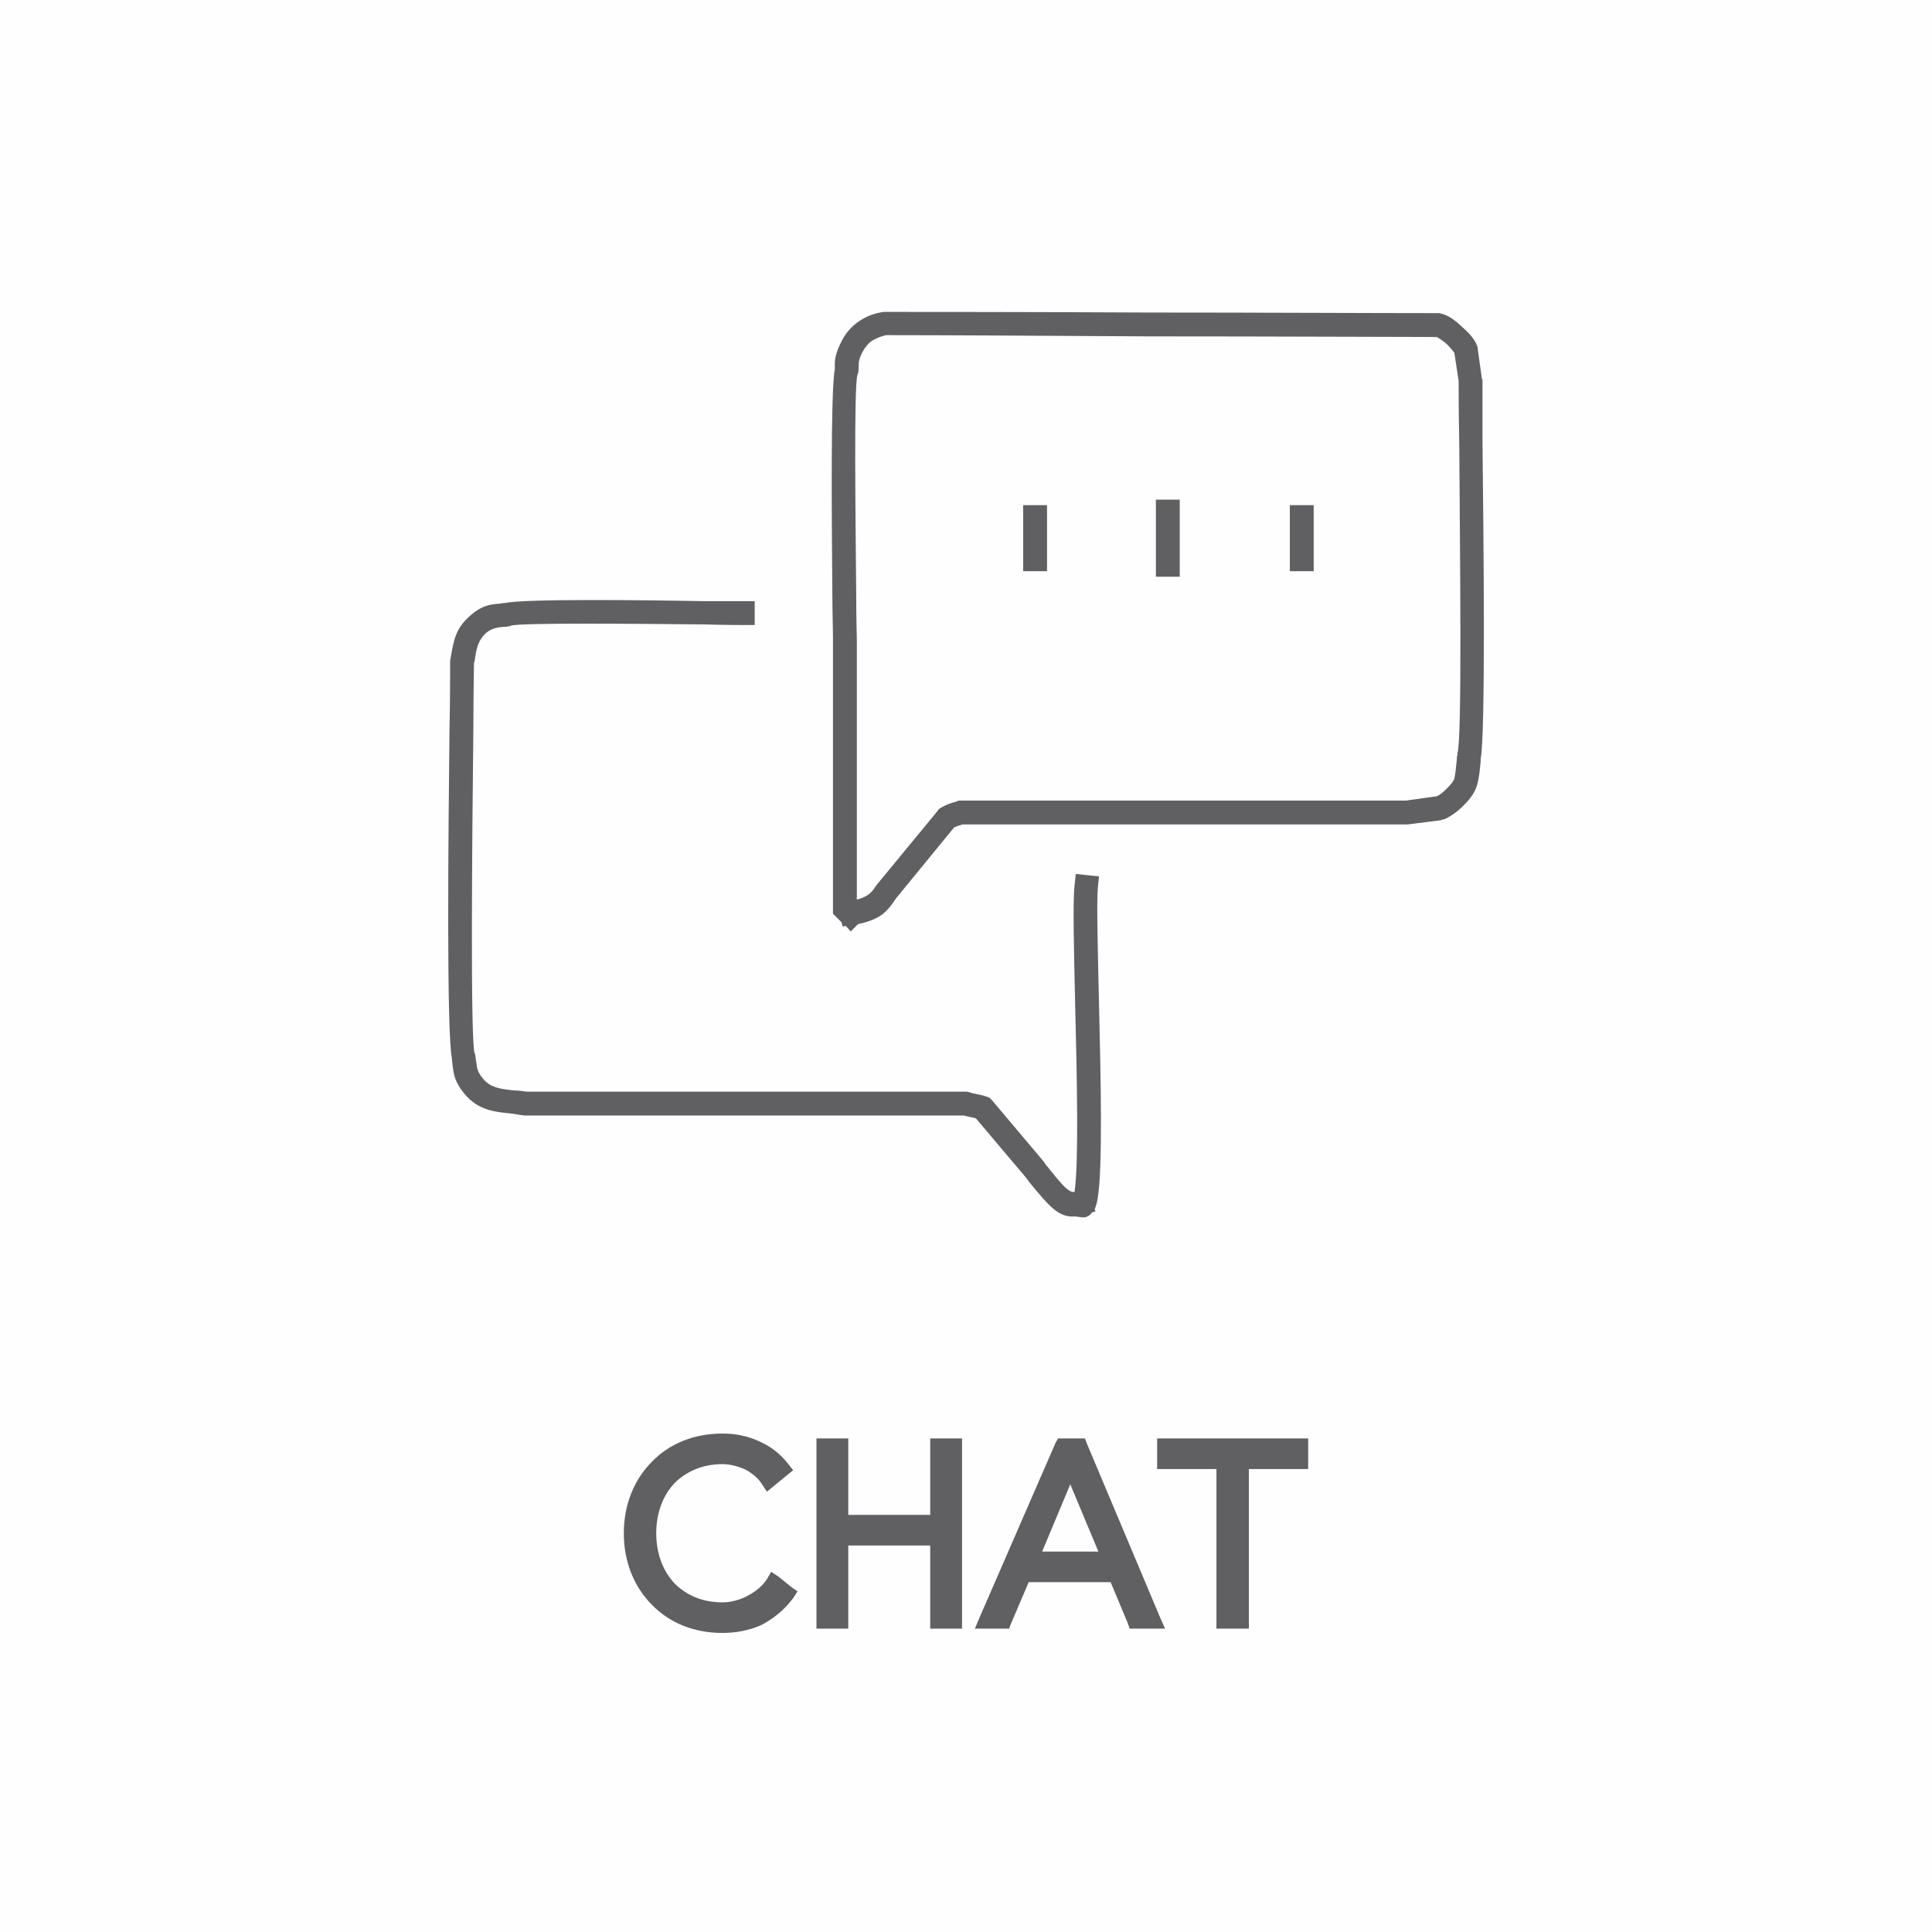 <?xml version="1.0" encoding="UTF-8"?>
<!DOCTYPE svg PUBLIC "-//W3C//DTD SVG 1.1//EN" "http://www.w3.org/Graphics/SVG/1.1/DTD/svg11.dtd">
<!-- Creator: CorelDRAW X7 -->
<svg xmlns="http://www.w3.org/2000/svg" xml:space="preserve" width="3.387in" height="3.387in" version="1.1" shape-rendering="geometricPrecision" text-rendering="geometricPrecision" image-rendering="optimizeQuality" fill-rule="evenodd" clip-rule="evenodd"
viewBox="0 0 3159 3159"
 xmlns:xlink="http://www.w3.org/1999/xlink">
 <g id="Layer_x0020_1">
  <g id="_2504588685696">
   <polygon fill="#FEFEFE" points="0,0 3159,0 3159,3159 0,3159 "/>
   <path fill="#606062" fill-rule="nonzero" d="M1066 2390c28,-29 68,-46 115,-46 22,0 42,4 61,13l0 0c18,8 34,20 47,37l8 10 -10 8 -22 18 -11 9 -8 -12c-6,-10 -16,-18 -27,-24 -11,-5 -24,-9 -38,-9 -32,0 -59,12 -78,31 -19,20 -30,49 -30,82 0,33 11,62 30,82 19,19 45,31 78,31 14,0 29,-4 42,-11 13,-7 24,-16 31,-27l7 -12 12 8 21 17 10 7 -7 11c-15,20 -33,34 -52,44 -20,9 -42,13 -64,13 -47,0 -87,-17 -115,-46 -29,-29 -46,-70 -46,-117 0,-47 17,-88 46,-117zm10 27c-19,23 -30,54 -30,90 0,33 10,62 26,84 -16,-23 -25,-52 -25,-84 0,-35 11,-66 29,-90zm147 221c3,-2 7,-3 11,-5 12,-6 24,-14 34,-26l-1 0c-8,10 -19,18 -32,25 -4,2 -8,4 -12,6zm5 -259c1,0 2,1 3,1 10,6 20,13 28,22l1 -1c-8,-9 -18,-16 -28,-21l-1 0c-1,0 -2,-1 -3,-1zm133 258l0 0 0 -123 0 -11 0 -2 0 -11 0 -112 0 0 0 259zm13 26l-26 0 -13 0 0 -13 0 -285 0 -13 13 0 26 0 13 0 0 13 0 112 134 0 0 -112 0 -13 13 0 26 0 13 0 0 13 0 285 0 13 -13 0 -26 0 -13 0 0 -13 0 -123 -134 0 0 123 0 13 -13 0zm173 -162l0 2 0 11 0 123 0 0 0 -259 0 0 0 112 0 11zm135 86l-29 68 -3 8 -9 0 -27 0 -20 0 8 -19 124 -285 4 -7 8 0 27 0 9 0 3 8 120 285 8 18 -20 0 -29 0 -9 0 -3 -9 -28 -67 -134 0zm152 -24l3 6 27 68 2 0 -59 -141 20 49 7 18 0 0zm-38 -26l-46 -110 -46 110 92 0zm193 -135l-84 0 -13 0 0 -13 0 -24 0 -13 13 0 221 0 13 0 0 13 0 24 0 13 -13 0 -84 0 0 248 0 13 -13 0 -27 0 -13 0 0 -13 0 -248zm26 -24l0 11 0 248 1 0 0 -248 0 -11 -1 0z"/>
   <path fill="#606062" d="M1181 2357c-86,0 -148,62 -148,150 0,86 60,150 148,150 42,0 78,-15 106,-52l-22 -17c-17,27 -52,45 -84,45 -74,0 -121,-55 -121,-126 0,-72 48,-126 121,-126 32,0 60,15 76,39l22 -18c-25,-32 -59,-45 -98,-45zm167 293l26 0 0 -136 160 0 0 136 26 0 0 -285 -26 0 0 125 -160 0 0 -125 -26 0 0 285zm293 0l33 -76 151 0 31 76 29 0 -120 -285 -27 0 -124 285 27 0zm110 -256l64 156 -131 0 67 -156zm154 -5l97 0 0 261 27 0 0 -261 97 0 0 -24 -221 0 0 24z"/>
   <path fill="#606062" fill-rule="nonzero" d="M1929 924l0 19 -39 0 0 -19 0 -88 0 -19 39 0 0 19 0 88zm-546 590l-5 1 -2 -7 -9 -9 -5 -5 0 -8 0 -441c0,-19 -1,-42 -1,-71 -1,-120 -3,-337 4,-370 0,-3 0,-5 0,-7 0,-10 1,-19 11,-39l0 0c7,-14 17,-25 29,-33 12,-8 25,-13 40,-15l2 0 1 0c45,0 234,0 429,1 181,0 367,1 475,1l2 0 3 1c10,2 23,11 33,21 12,10 22,22 25,31l1 2 0 2 7 50 1 2 0 1c0,24 0,58 0,101 2,170 5,477 -3,518 0,1 0,2 0,4 -1,9 -2,26 -6,39 -3,11 -11,22 -20,31 -12,13 -28,23 -35,25l-2 0 -1 1 -55 7 -2 0 -1 0 -725 0 -3 1c-4,1 -7,2 -11,4l-95 116 0 0c-1,2 -3,4 -4,6 -12,16 -21,28 -58,36l-12 12 -8 -9zm18 -43c18,-5 23,-11 29,-19 1,-2 3,-4 5,-7l0 0 98 -119 2 -3 3 -2c9,-5 14,-7 21,-9 3,-1 5,-1 6,-2l3 -1 3 0 728 0 50 -7c4,-1 11,-7 18,-14 5,-5 10,-11 11,-15 2,-8 3,-23 4,-31 0,-3 0,-5 1,-7l0 -1 0 -2c8,-23 4,-336 3,-508 -1,-50 -1,-90 -1,-101l-7 -46c-2,-3 -7,-9 -13,-15 -6,-5 -12,-9 -16,-11 -62,0 -270,-1 -472,-1 -169,-1 -334,-2 -428,-2 -9,2 -16,5 -23,9 -6,4 -11,10 -16,19l0 0c-6,12 -6,17 -6,22 0,3 0,7 -1,13l-1 1 0 1c-6,18 -3,239 -2,361 0,37 1,66 1,71l0 426zm365 519l-8 -1c-27,2 -41,-15 -75,-56l-5 -7 0 0 -82 -97c-2,-1 -5,-2 -7,-2 -5,-1 -9,-2 -13,-3l-716 0 -1 0 -2 0c-6,-1 -13,-2 -19,-3 -29,-3 -56,-5 -79,-33 -16,-20 -17,-31 -19,-46 0,-3 -1,-6 -1,-11l0 0c-9,-42 -6,-363 -4,-541 1,-46 1,-82 1,-107l0 -1 0 -2 1 -5 0 0c5,-29 8,-49 35,-71 18,-15 32,-16 46,-17 3,-1 5,-1 8,-1 31,-7 220,-5 326,-3 25,0 45,0 63,0l19 0 0 39 -19 0c-5,0 -30,0 -63,-1 -107,-1 -300,-3 -317,2l-1 1 -2 0c-3,1 -7,1 -10,1 -8,1 -17,2 -26,9 -15,13 -17,27 -20,47l0 0 -1 3c0,13 -1,53 -1,106 -2,180 -5,509 2,532l1 2 0 1c1,5 1,9 2,13 1,8 1,14 11,26 12,15 31,17 51,19 7,0 13,1 20,2l718 0 2 0 4 1c3,1 7,2 12,3 5,1 10,2 16,4l5 2 4 4 86 102 0 1 5 6c21,26 31,39 41,41l2 0 1 0c7,-48 4,-186 1,-306 -2,-89 -4,-168 -1,-195l2 -19 38 4 -2 19c-2,25 0,102 2,190 3,124 6,267 -2,316 -1,8 -3,14 -5,19l1 4 -5 1c-5,7 -11,10 -20,8zm382 -1075l0 19 -39 0 0 -19 0 -69 0 -20 39 0 0 20 0 69zm-436 0l0 19 -39 0 0 -19 0 -69 0 -20 39 0 0 20 0 69z"/>
  </g>
 </g>
</svg>
